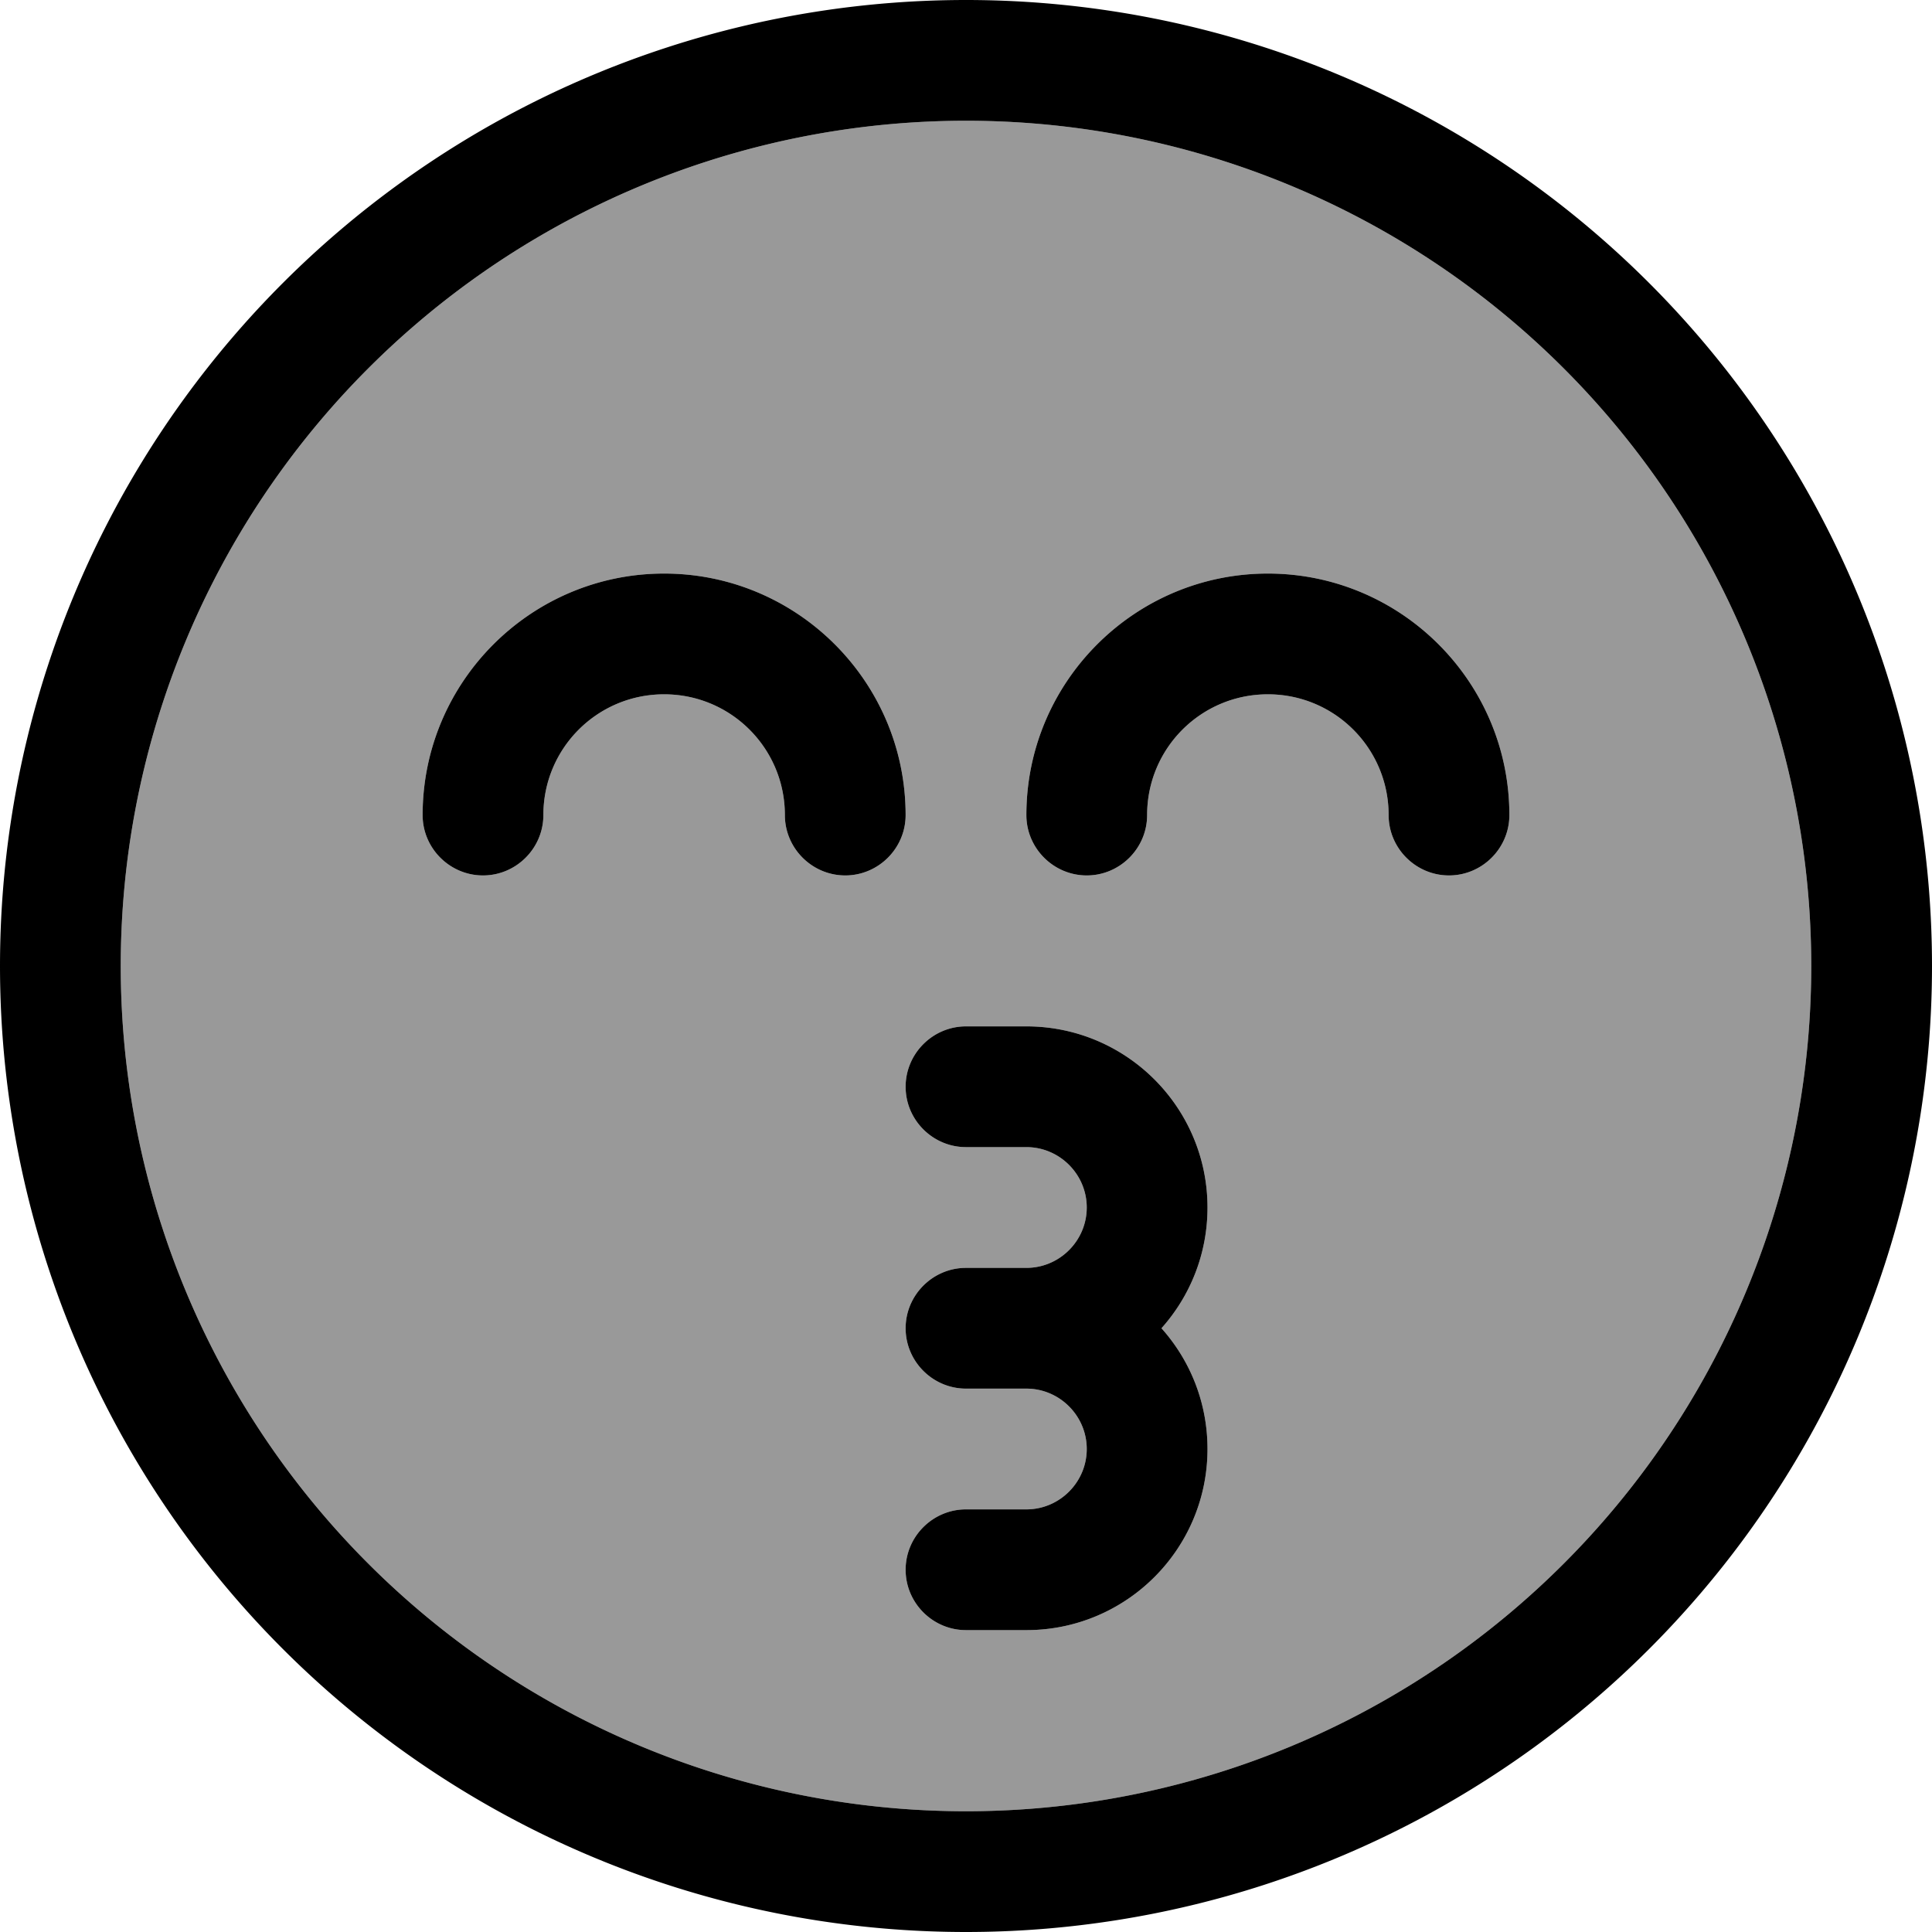 <svg fill="currentColor" xmlns="http://www.w3.org/2000/svg" viewBox="0 0 512 512"><!--! Font Awesome Pro 7.0.1 by @fontawesome - https://fontawesome.com License - https://fontawesome.com/license (Commercial License) Copyright 2025 Fonticons, Inc. --><path opacity=".4" fill="currentColor" d="M32 256a224 224 0 1 0 448 0 224 224 0 1 0 -448 0zm80-40c0-35.3 28.7-64 64-64s64 28.7 64 64c0 8.8-7.2 16-16 16s-16-7.2-16-16c0-17.7-14.3-32-32-32s-32 14.3-32 32c0 8.8-7.2 16-16 16s-16-7.2-16-16zm128 72c0-8.8 7.2-16 16-16l16 0c26.5 0 48 21.5 48 48 0 12.3-4.6 23.5-12.2 32 7.6 8.5 12.2 19.7 12.2 32 0 26.5-21.5 48-48 48l-16 0c-8.8 0-16-7.2-16-16s7.2-16 16-16l16 0c8.8 0 16-7.2 16-16s-7.2-16-16-16l-16 0c-8.8 0-16-7.2-16-16s7.2-16 16-16l16 0c8.8 0 16-7.2 16-16s-7.2-16-16-16l-16 0c-8.8 0-16-7.2-16-16zm32-72c0-35.3 28.7-64 64-64s64 28.7 64 64c0 8.8-7.2 16-16 16s-16-7.2-16-16c0-17.7-14.3-32-32-32s-32 14.3-32 32c0 8.8-7.2 16-16 16s-16-7.2-16-16z"/><path fill="currentColor" d="M480 256a224 224 0 1 0 -448 0 224 224 0 1 0 448 0zM0 256a256 256 0 1 1 512 0 256 256 0 1 1 -512 0zm240 32c0-8.8 7.2-16 16-16l16 0c26.5 0 48 21.5 48 48 0 12.3-4.6 23.5-12.2 32 7.6 8.5 12.2 19.7 12.2 32 0 26.5-21.5 48-48 48l-16 0c-8.8 0-16-7.2-16-16s7.2-16 16-16l16 0c8.8 0 16-7.2 16-16s-7.2-16-16-16l-16 0c-8.8 0-16-7.2-16-16s7.2-16 16-16l16 0c8.8 0 16-7.2 16-16s-7.2-16-16-16l-16 0c-8.8 0-16-7.2-16-16zM176 184c-17.7 0-32 14.3-32 32 0 8.8-7.2 16-16 16s-16-7.2-16-16c0-35.3 28.7-64 64-64s64 28.7 64 64c0 8.8-7.2 16-16 16s-16-7.2-16-16c0-17.7-14.3-32-32-32zm128 32c0 8.8-7.2 16-16 16s-16-7.2-16-16c0-35.3 28.7-64 64-64s64 28.7 64 64c0 8.8-7.2 16-16 16s-16-7.2-16-16c0-17.7-14.3-32-32-32s-32 14.3-32 32z"/></svg>